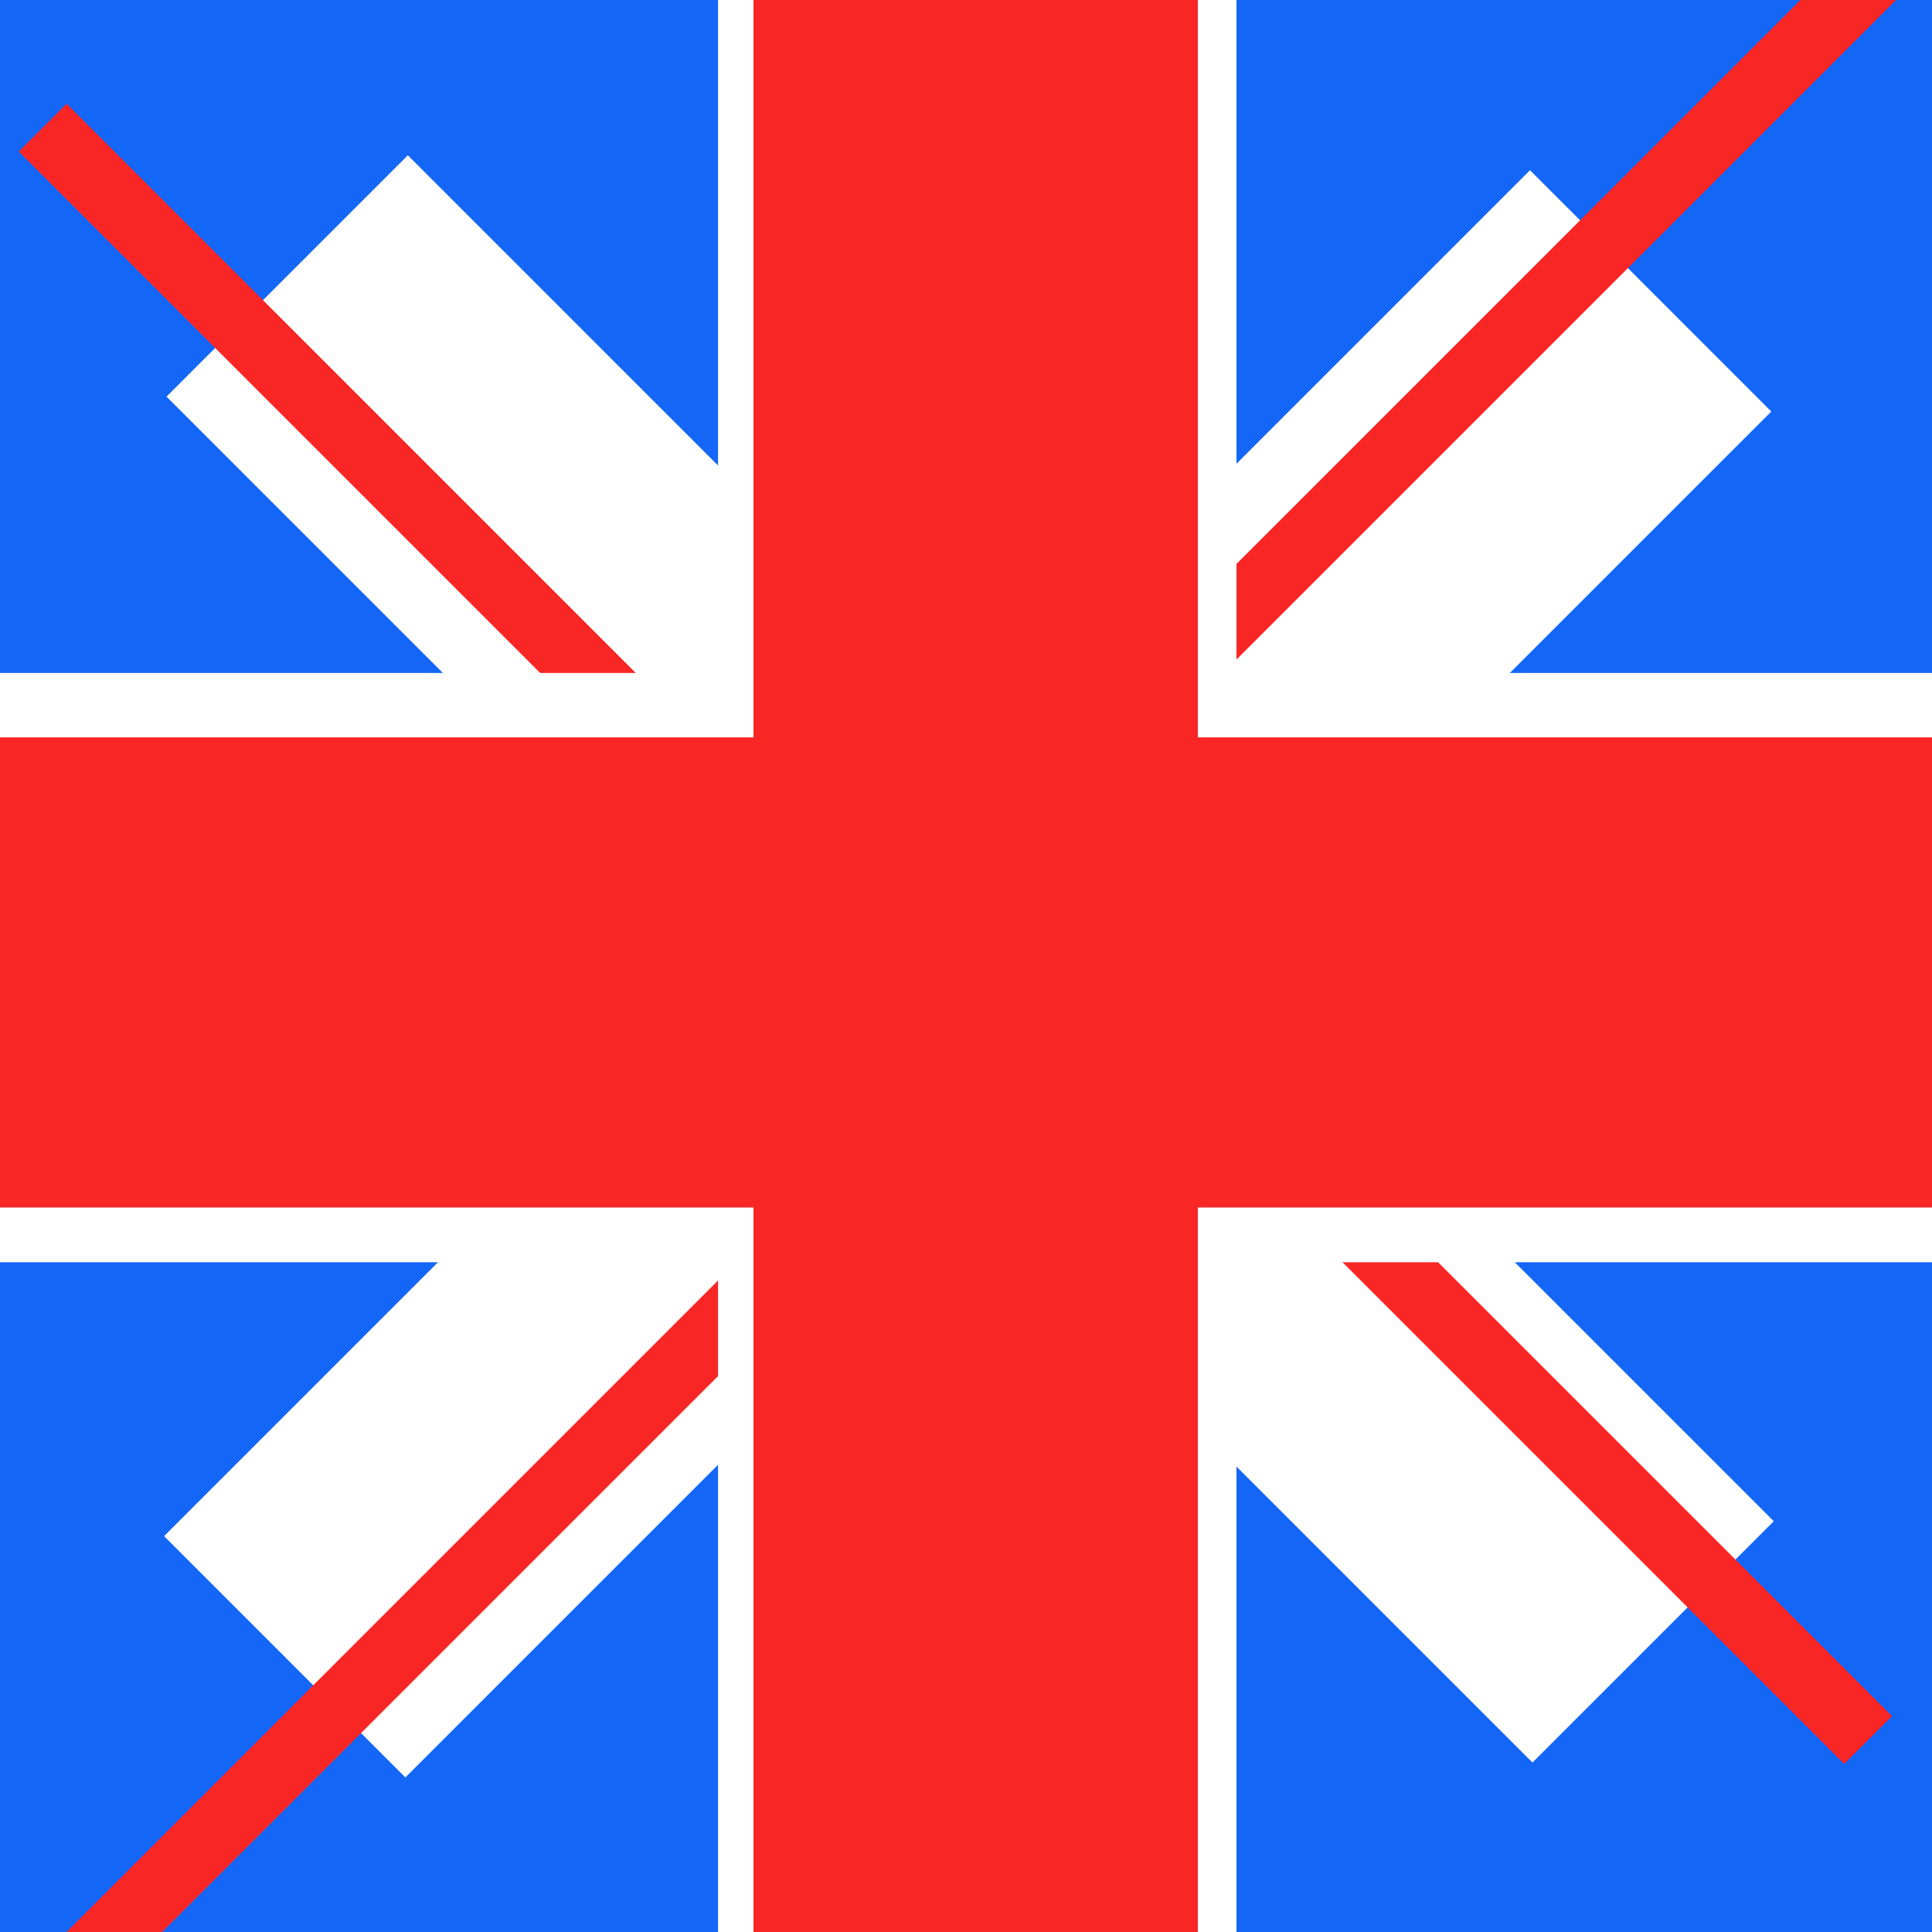 <?xml version="1.0" encoding="utf-8"?>
<!-- Generator: Adobe Illustrator 19.0.0, SVG Export Plug-In . SVG Version: 6.00 Build 0)  -->
<svg version="1.1" id="Layer_1" xmlns="http://www.w3.org/2000/svg" xmlns:xlink="http://www.w3.org/1999/xlink" x="0px" y="0px"
	 viewBox="0 0 60 60" style="enable-background:new 0 0 60 60;" xml:space="preserve">
<style type="text/css">
	.st0{clip-path:url(#XMLID_21_);fill:#1466F7;}
	.st1{clip-path:url(#XMLID_21_);fill:#FFFFFF;}
	.st2{clip-path:url(#XMLID_21_);fill:#F92626;}
</style>
<g id="XMLID_13_">
	<defs>
		<rect id="XMLID_1_" width="60" height="60"/>
	</defs>
	<clipPath id="XMLID_21_">
		<use xlink:href="#XMLID_1_"  style="overflow:visible;"/>
	</clipPath>
	<rect id="XMLID_12_" x="-1" y="0" class="st0" width="62.6" height="60.1"/>
	
		<rect id="XMLID_11_" x="-15.8" y="24.7" transform="matrix(0.707 -0.707 0.707 0.707 -12.367 30.243)" class="st1" width="92.2" height="10.6"/>
	
		<rect id="XMLID_10_" x="-15.8" y="24.7" transform="matrix(0.707 0.707 -0.707 0.707 30.129 -12.64)" class="st1" width="92.2" height="10.6"/>
	
		<rect id="XMLID_9_" x="-23.9" y="55.1" transform="matrix(0.707 -0.707 0.707 0.707 -37.557 21.712)" class="st2" width="62.6" height="2.1"/>
	
		<rect id="XMLID_8_" x="21.9" y="48.2" transform="matrix(0.707 0.707 -0.707 0.707 50.415 -23.202)" class="st2" width="62.6" height="2.1"/>
	
		<rect id="XMLID_7_" x="-26.8" y="6.1" transform="matrix(0.707 0.707 -0.707 0.707 6.38 -1.091)" class="st2" width="62.6" height="2.1"/>
	
		<rect id="XMLID_6_" x="23.4" y="1.6" transform="matrix(0.707 -0.707 0.707 0.707 14.186 39.465)" class="st2" width="62.6" height="2.1"/>
	<rect id="XMLID_5_" x="-1" y="20.9" class="st1" width="62.6" height="18.3"/>
	<rect id="XMLID_4_" x="22.3" y="0" class="st1" width="16.1" height="60.1"/>
	<rect id="XMLID_3_" x="-1" y="22.9" class="st2" width="62.6" height="14.6"/>
	<rect id="XMLID_2_" x="23.4" y="0" class="st2" width="13.8" height="60.1"/>
</g>
<g id="XMLID_14_">
</g>
<g id="XMLID_15_">
</g>
<g id="XMLID_16_">
</g>
<g id="XMLID_17_">
</g>
<g id="XMLID_18_">
</g>
<g id="XMLID_19_">
</g>
</svg>
